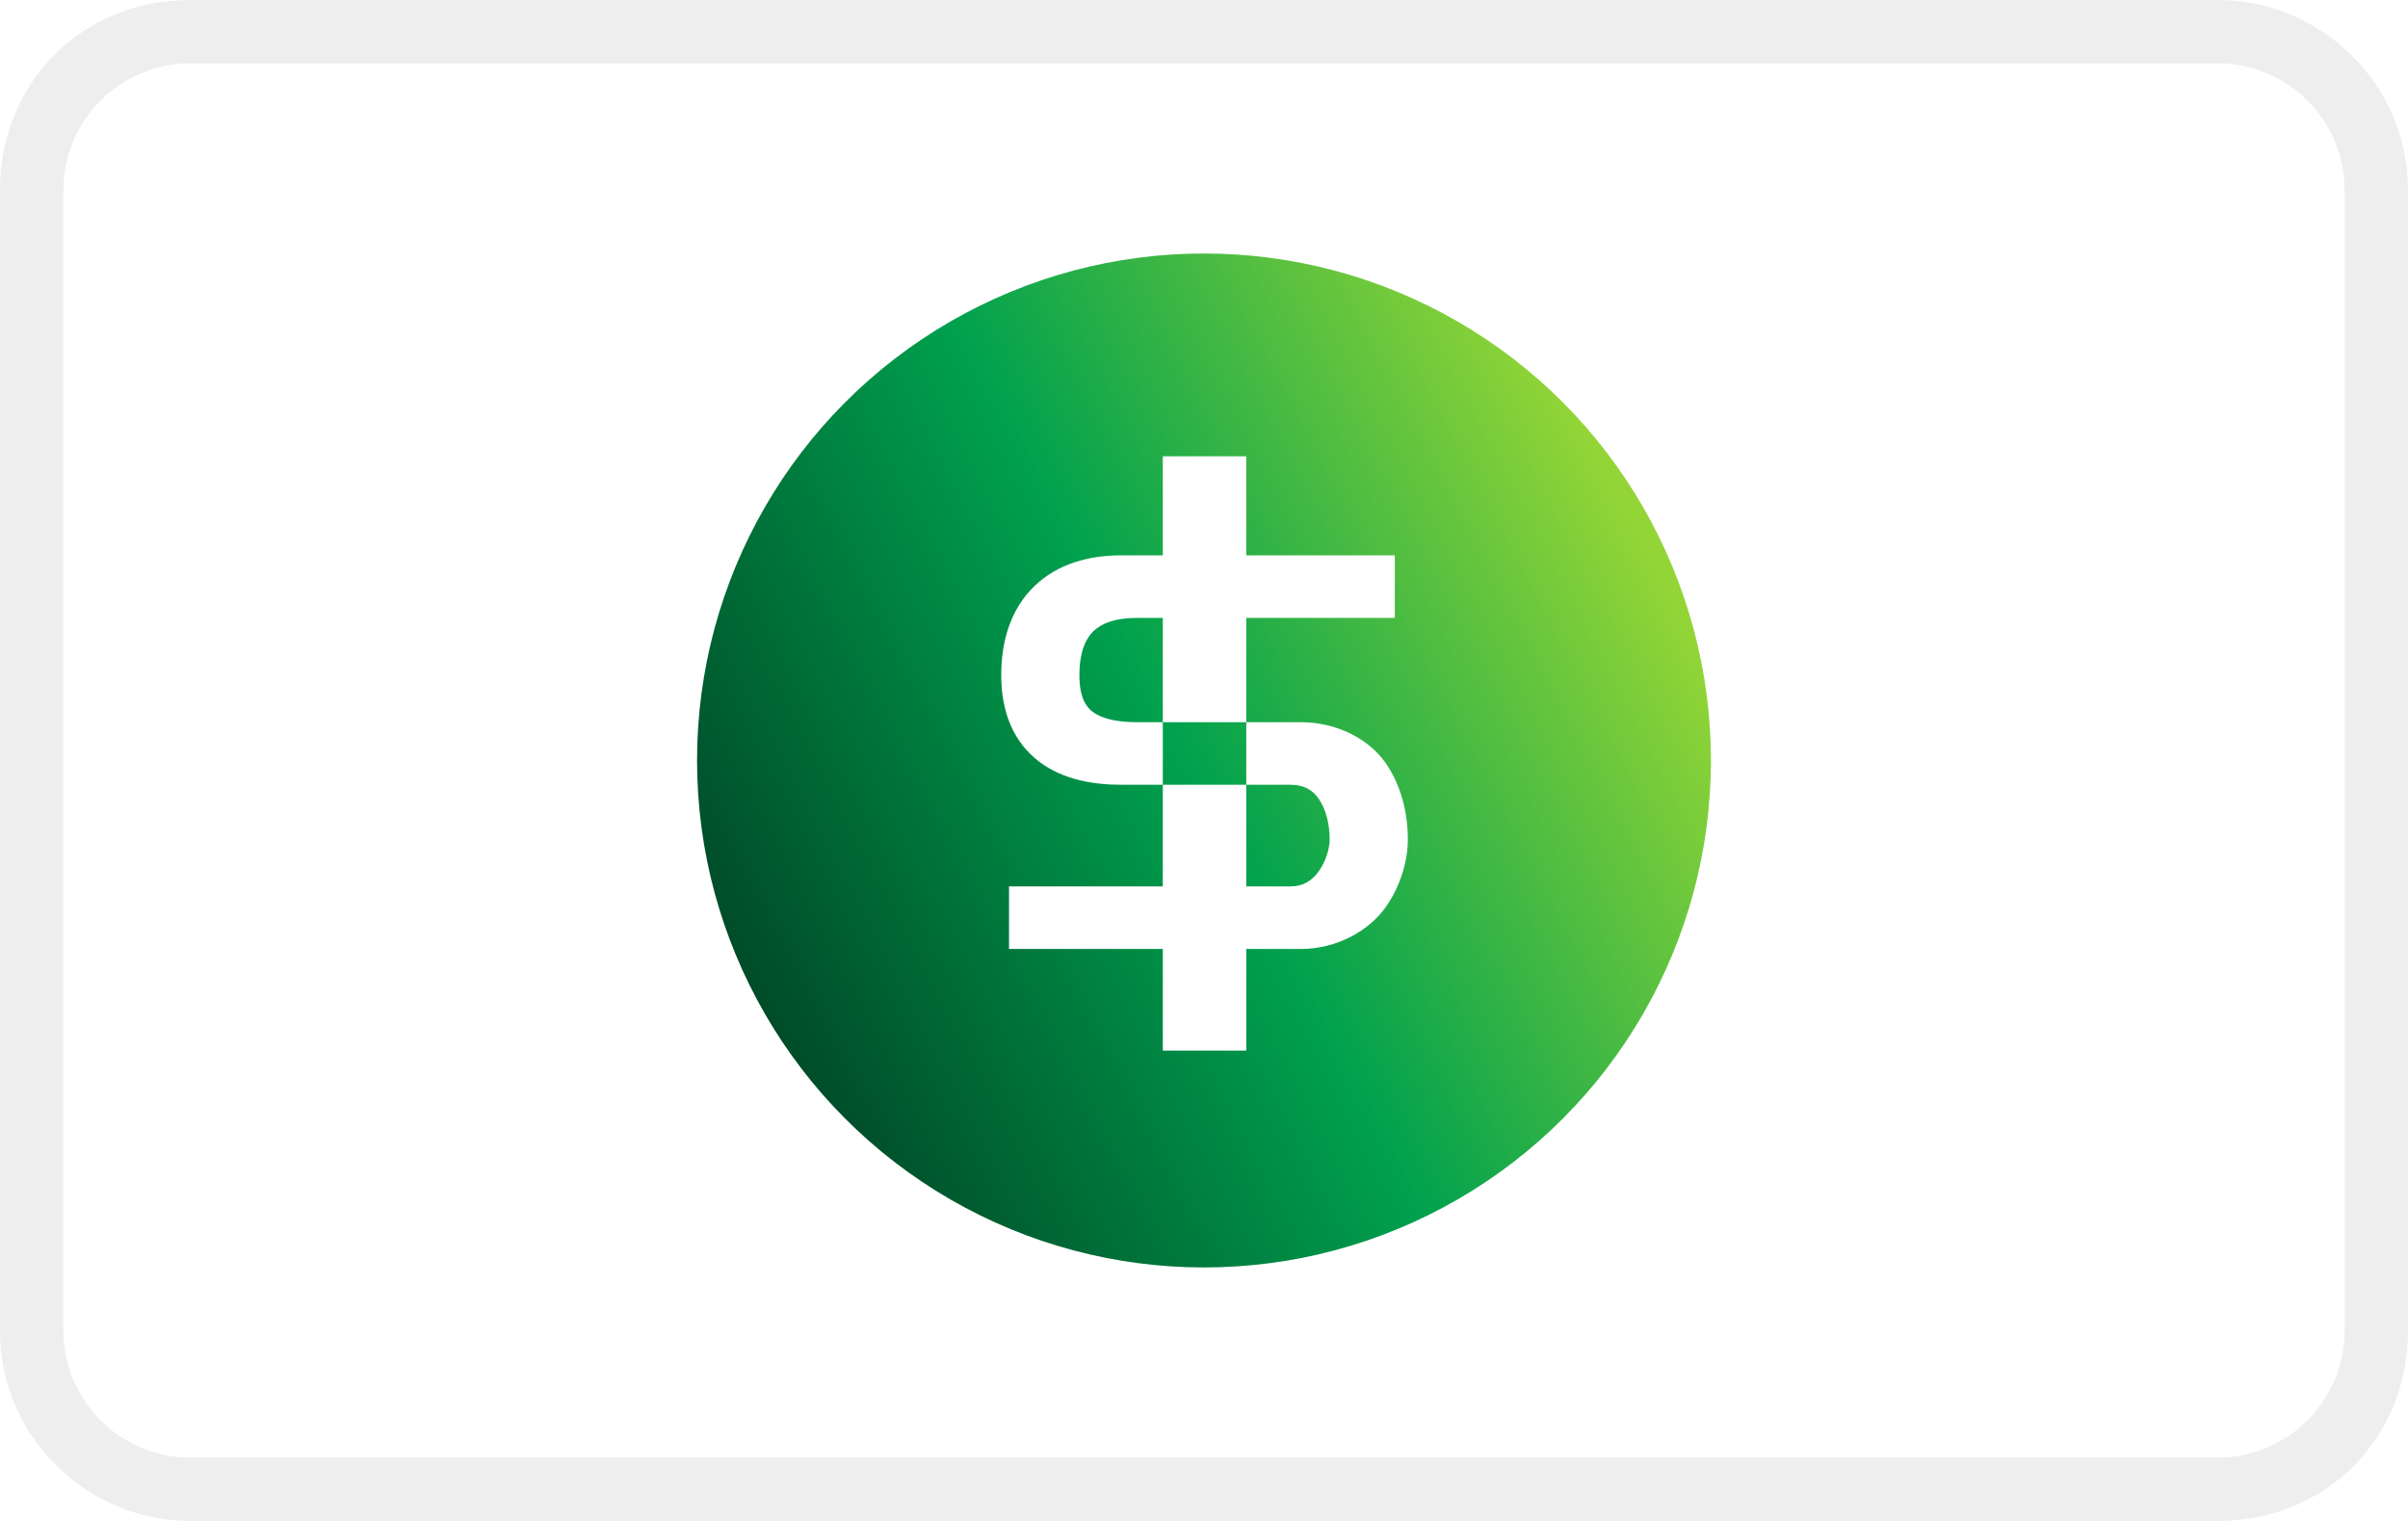 <svg width="38" height="24" viewBox="0 0 38 24" fill="none" xmlns="http://www.w3.org/2000/svg" role="img" aria-labelledby="pi-usdp">
<rect width="38" height="24" fill="white"/>
<path opacity="0.07" d="M35 0H3C1.3 0 0 1.3 0 3V21C0 22.7 1.4 24 3 24H35C36.7 24 38 22.7 38 21V3C38 1.3 36.6 0 35 0Z" fill="black"/>
<path d="M35 1C36.1 1 37 1.9 37 3V21C37 22.1 36.1 23 35 23H3C1.9 23 1 22.1 1 21V3C1 1.9 1.9 1 3 1H35Z" fill="white"/>
<circle cx="19" cy="12" r="8" fill="url(#paint0_linear_3_214)"/>
<path fill-rule="evenodd" clip-rule="evenodd" d="M19.667 7.2H18.35V11.396H19.667V12.383H18.35V16.578H19.667V7.2Z" fill="white"/>
<path fill-rule="evenodd" clip-rule="evenodd" d="M17.034 10.655C17.034 10.274 17.14 10.07 17.257 9.958C17.378 9.842 17.588 9.75 17.939 9.75H22.011V8.763H17.692C17.179 8.763 16.69 8.898 16.328 9.245C15.962 9.595 15.8 10.09 15.8 10.655C15.8 11.245 15.999 11.717 16.402 12.021C16.779 12.305 17.256 12.383 17.692 12.383H18.35V11.396H17.939C17.594 11.396 17.372 11.329 17.244 11.233C17.143 11.157 17.034 11.012 17.034 10.655ZM19.667 11.396V12.383H20.366C20.585 12.383 20.716 12.47 20.81 12.604C20.917 12.757 20.983 12.99 20.983 13.247C20.983 13.374 20.931 13.581 20.813 13.746C20.706 13.896 20.566 13.987 20.366 13.987H15.923V14.974H20.53C21.111 14.974 21.61 14.675 21.863 14.32C22.105 13.982 22.217 13.572 22.217 13.247C22.217 12.845 22.118 12.399 21.865 12.038C21.599 11.658 21.093 11.396 20.53 11.396H19.667Z" fill="white"/>
<defs>
<linearGradient id="paint0_linear_3_214" x1="11" y1="14.24" x2="25.08" y2="6.88" gradientUnits="userSpaceOnUse">
<stop stop-color="#004A28"/>
<stop offset="0.495" stop-color="#00A14E"/>
<stop offset="1" stop-color="#93D536"/>
</linearGradient>
</defs>
</svg>
